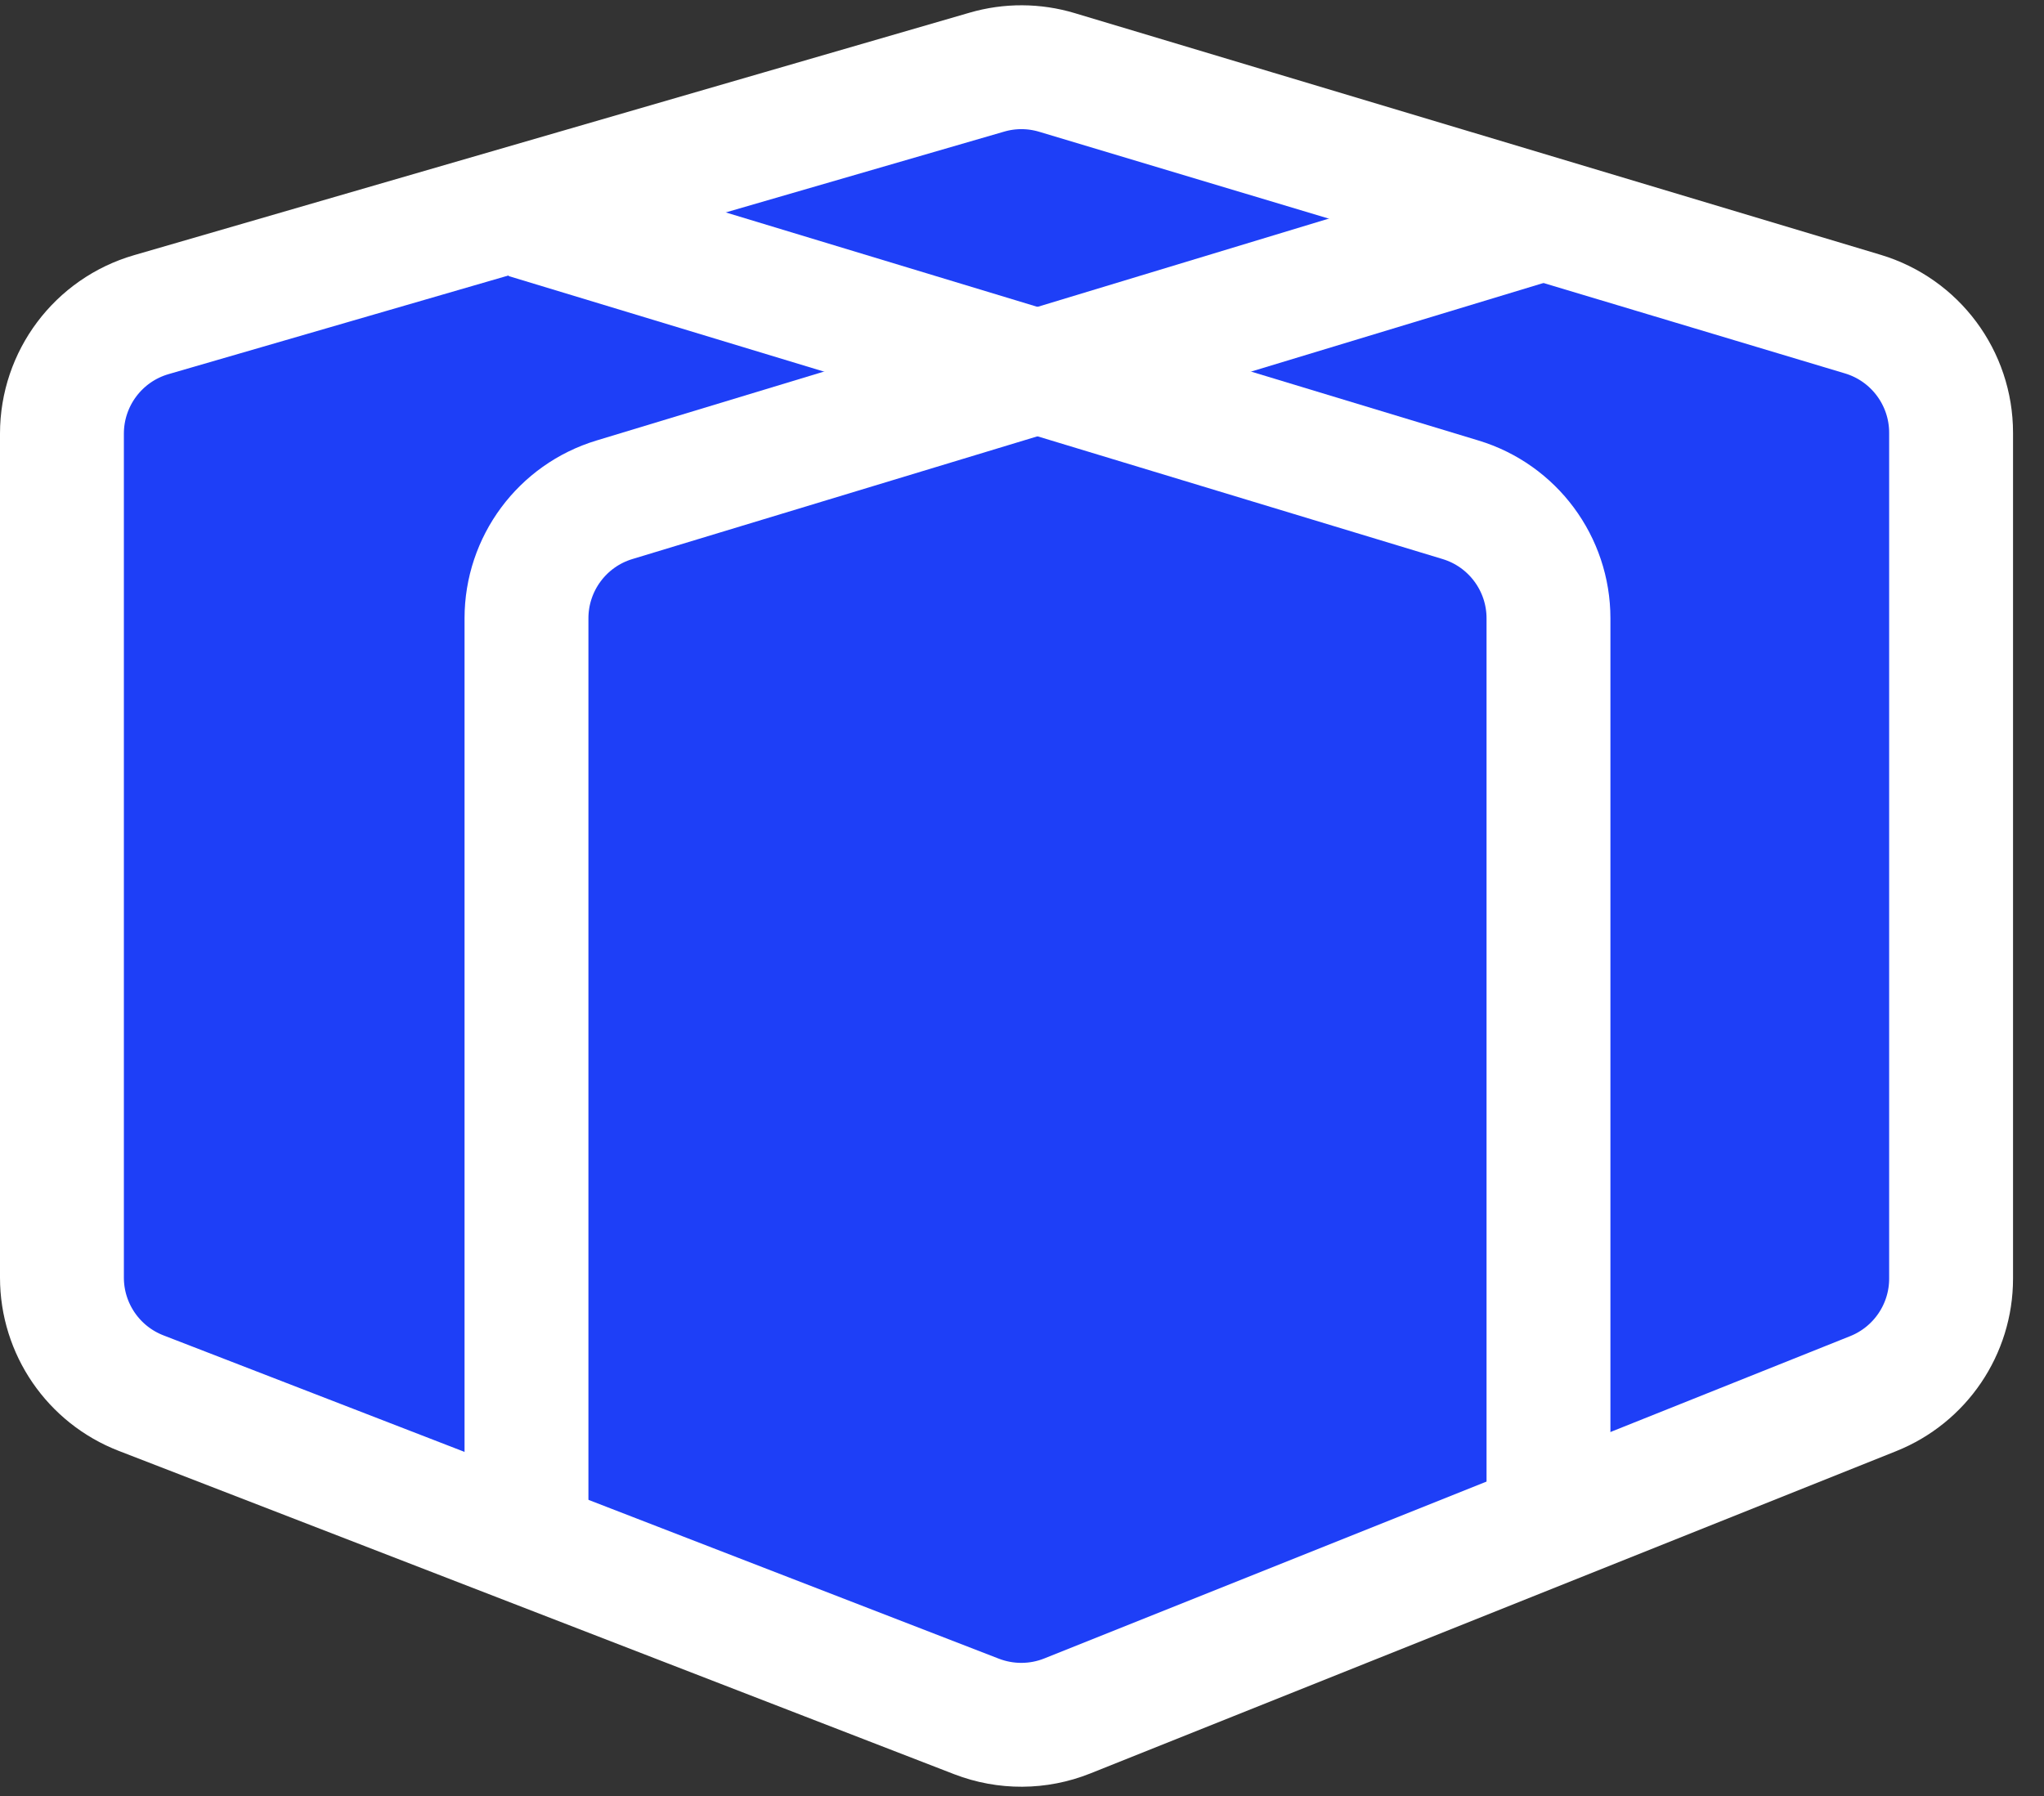 <svg width="33" height="29" viewBox="0 0 33 29" fill="none" xmlns="http://www.w3.org/2000/svg">
<rect x="0" y="0" width="33" height="29" fill="#333333" stroke="none"/>
<path d="M2.442 5.081L15.933 1.165C16.303 1.057 16.696 1.059 17.065 1.17L30.075 5.072C30.921 5.326 31.5 6.105 31.5 6.988V20.646C31.5 21.464 31.002 22.199 30.243 22.503L17.231 27.708C16.761 27.896 16.238 27.898 15.766 27.716L2.278 22.495C1.508 22.197 1 21.456 1 20.63V7.002C1 6.112 1.588 5.329 2.442 5.081Z" fill="#1E3FF7" stroke="white" stroke-width="2"/>
<path d="M8.5 24.5V9.984C8.5 9.103 9.077 8.325 9.92 8.07L25 3.5" stroke="white" stroke-width="2"/>
<path d="M25 24.5V9.984C25 9.103 24.423 8.325 23.58 8.07L8.5 3.5" stroke="white" stroke-width="2"/>
</svg>
